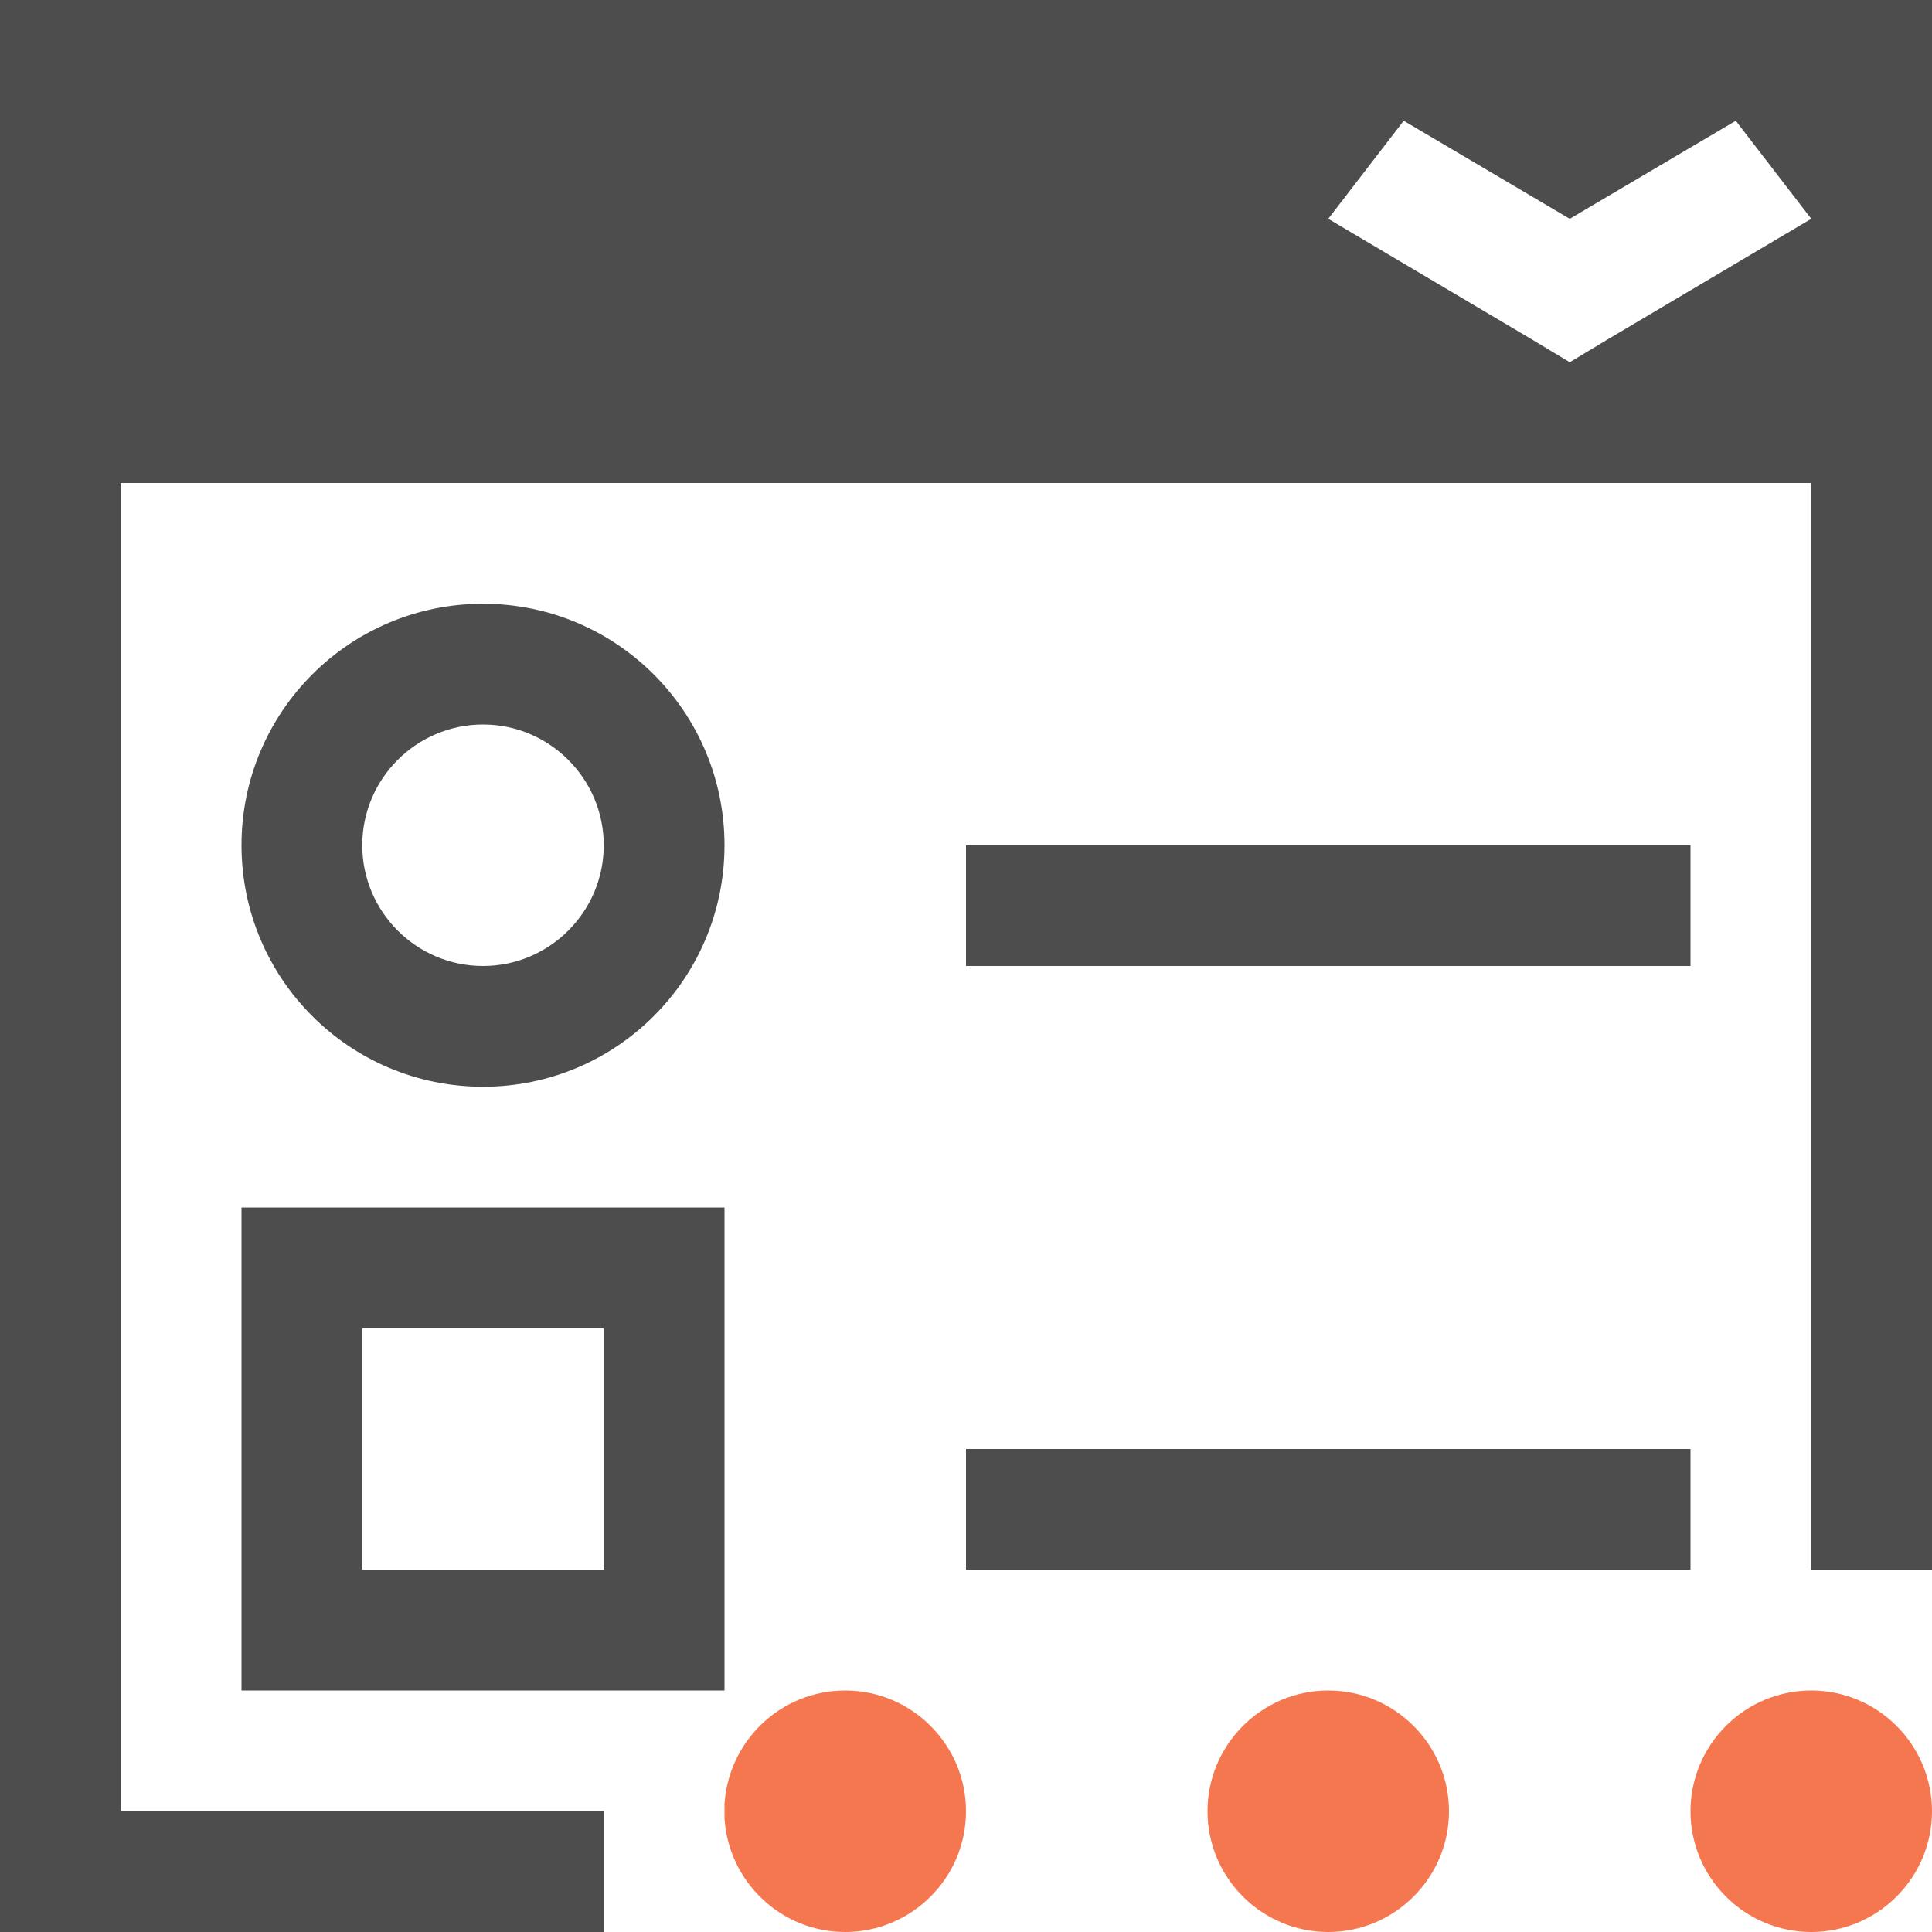 <?xml version="1.0" encoding="UTF-8"?>
<svg xmlns="http://www.w3.org/2000/svg" xmlns:xlink="http://www.w3.org/1999/xlink" width="16pt" height="16pt" viewBox="0 0 16 16" version="1.1">
<g id="surface1">
<path style=" stroke:none;fill-rule:nonzero;fill:rgb(95.686%,46.667%,31.373%);fill-opacity:1;" d="M 7 14 C 6.469 14 6.035 14.414 6 14.938 L 6 15.062 C 6.035 15.586 6.469 16 7 16 C 7.551 16 8 15.551 8 15 C 8 14.449 7.551 14 7 14 Z M 11 14 C 10.449 14 10 14.449 10 15 C 10 15.551 10.449 16 11 16 C 11.551 16 12 15.551 12 15 C 12 14.449 11.551 14 11 14 Z M 15 14 C 14.449 14 14 14.449 14 15 C 14 15.551 14.449 16 15 16 C 15.551 16 16 15.551 16 15 C 16 14.449 15.551 14 15 14 Z M 15 14 "/>
<path style=" stroke:none;fill-rule:nonzero;fill:rgb(30.196%,30.196%,30.196%);fill-opacity:1;" d="M 0 0 L 0 16 L 5 16 L 5 15 L 1 15 L 1 4 L 15 4 L 15 13 L 16 13 L 16 0 Z M 11.625 1 L 13 1.812 L 14.375 1 L 15 1.812 L 13.312 2.812 L 13 3 L 12.688 2.812 L 11 1.812 Z M 4 5 C 2.895 5 2 5.895 2 7 C 2 8.105 2.895 9 4 9 C 5.105 9 6 8.105 6 7 C 6 5.895 5.105 5 4 5 Z M 4 6 C 4.551 6 5 6.449 5 7 C 5 7.551 4.551 8 4 8 C 3.449 8 3 7.551 3 7 C 3 6.449 3.449 6 4 6 Z M 8 7 L 8 8 L 14 8 L 14 7 Z M 2 10 L 2 14 L 6 14 L 6 10 Z M 3 11 L 5 11 L 5 13 L 3 13 Z M 8 12 L 8 13 L 14 13 L 14 12 Z M 8 12 "/>
</g>
</svg>
